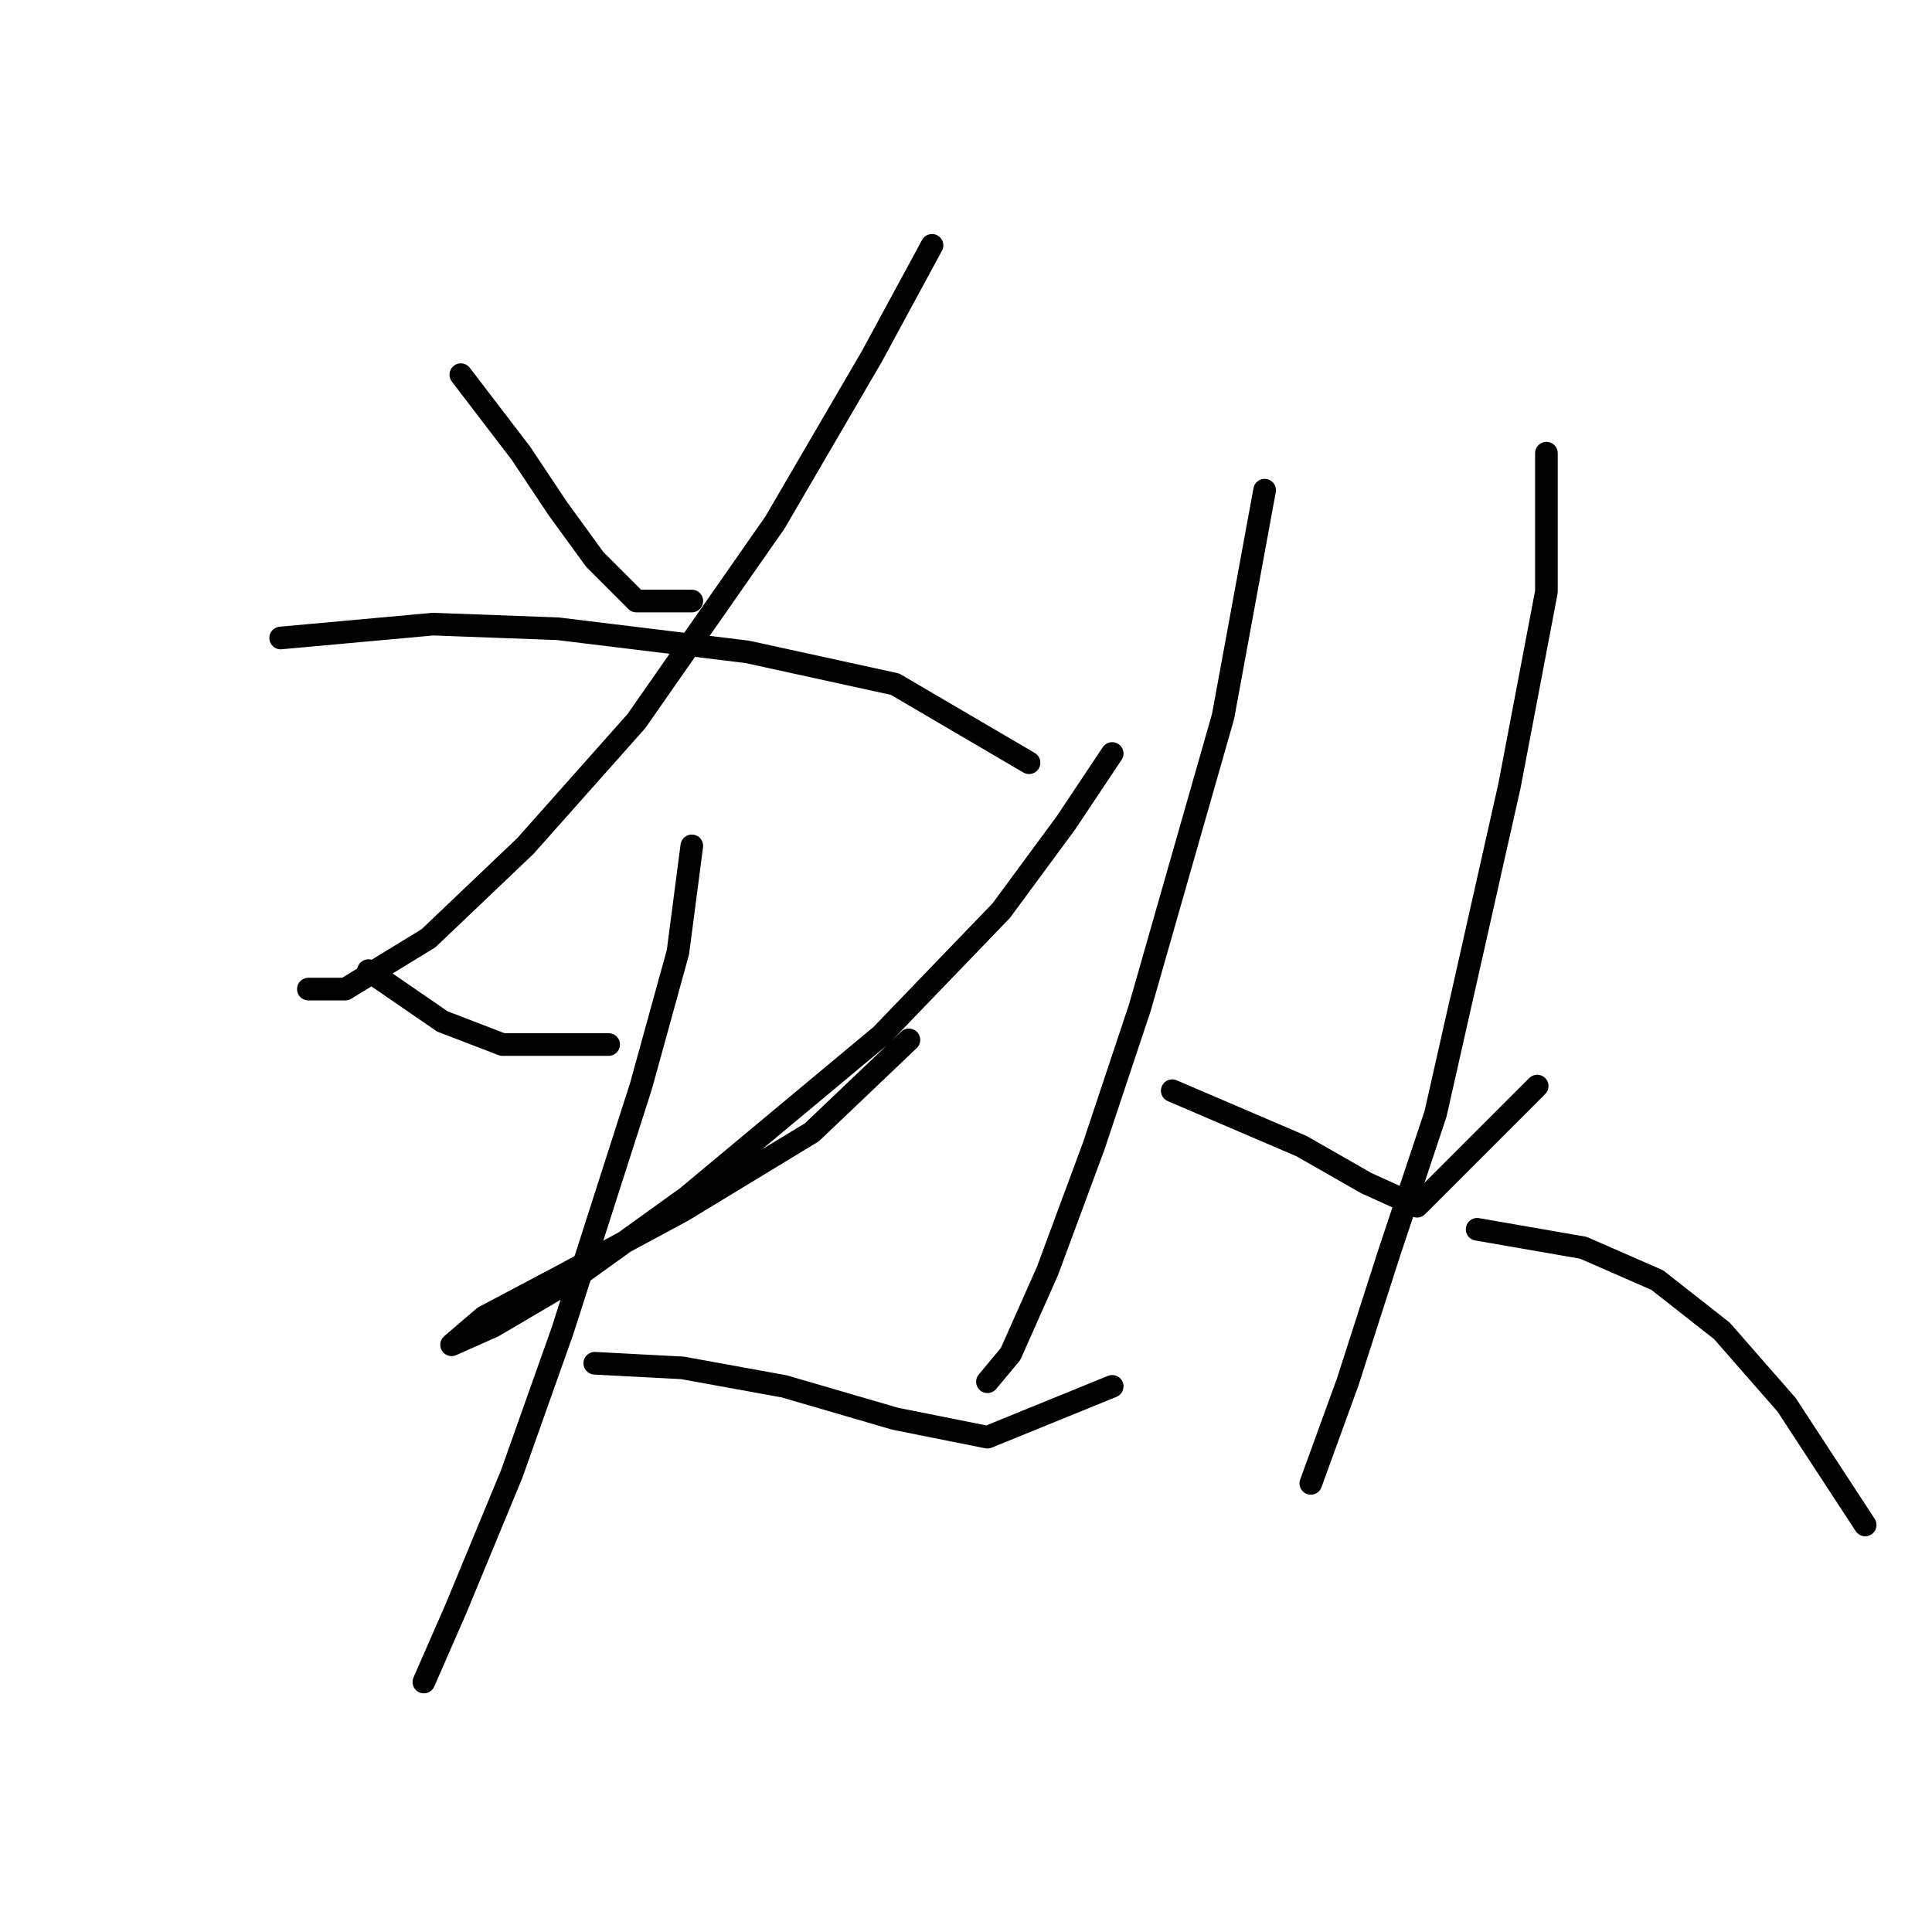 <?xml version="1.0" standalone="no"?>
    <svg width="256" height="256" xmlns="http://www.w3.org/2000/svg" version="1.1">
    <polyline stroke="black" stroke-width="3" stroke-linecap="round" fill="transparent" stroke-linejoin="round" points="61.062 49.647 69.019 60.053 73.916 67.398 78.813 74.131 84.322 79.64 91.668 79.64 91.668 79.64 " />
        <polyline stroke="black" stroke-width="3" stroke-linecap="round" fill="transparent" stroke-linejoin="round" points="123.497 32.508 115.54 47.198 102.686 69.235 84.322 95.555 69.631 112.082 56.777 124.325 45.759 131.058 40.862 131.058 40.862 131.058 " />
        <polyline stroke="black" stroke-width="3" stroke-linecap="round" fill="transparent" stroke-linejoin="round" points="37.189 84.537 57.389 82.701 73.916 83.313 99.013 86.374 118.6 90.658 136.352 101.064 136.352 101.064 " />
        <polyline stroke="black" stroke-width="3" stroke-linecap="round" fill="transparent" stroke-linejoin="round" points="48.82 128.61 58.613 135.343 66.571 138.403 80.649 138.403 80.649 138.403 " />
        <polyline stroke="black" stroke-width="3" stroke-linecap="round" fill="transparent" stroke-linejoin="round" points="147.37 99.84 141.249 109.022 132.679 120.652 116.764 137.179 91.055 158.603 75.753 169.621 65.347 175.742 59.838 178.191 59.838 178.191 64.122 174.518 74.528 169.009 90.443 160.439 107.582 150.033 120.437 137.791 120.437 137.791 " />
        <polyline stroke="black" stroke-width="3" stroke-linecap="round" fill="transparent" stroke-linejoin="round" points="91.668 112.082 89.831 126.161 84.934 143.912 74.528 176.354 67.795 195.33 60.45 213.081 56.165 222.875 56.165 222.875 " />
        <polyline stroke="black" stroke-width="3" stroke-linecap="round" fill="transparent" stroke-linejoin="round" points="78.813 180.639 90.443 181.251 103.91 183.7 118.6 187.985 130.843 190.433 147.37 183.7 147.37 183.7 " />
        <polyline stroke="black" stroke-width="3" stroke-linecap="round" fill="transparent" stroke-linejoin="round" points="167.57 64.95 162.061 94.943 151.042 133.506 144.921 151.87 138.8 168.397 133.903 179.415 130.843 183.088 130.843 183.088 " />
        <polyline stroke="black" stroke-width="3" stroke-linecap="round" fill="transparent" stroke-linejoin="round" points="155.327 144.524 172.466 151.87 181.036 156.767 187.769 159.827 203.684 143.912 203.684 143.912 " />
        <polyline stroke="black" stroke-width="3" stroke-linecap="round" fill="transparent" stroke-linejoin="round" points="204.908 60.053 204.908 78.416 200.012 104.125 194.503 128.61 190.218 147.585 184.097 165.948 178.588 183.088 173.691 196.554 173.691 196.554 " />
        <polyline stroke="black" stroke-width="3" stroke-linecap="round" fill="transparent" stroke-linejoin="round" points="195.727 162.888 209.805 165.336 219.599 169.621 228.169 176.354 236.738 186.148 247.144 202.063 247.144 202.063 " />
        </svg>